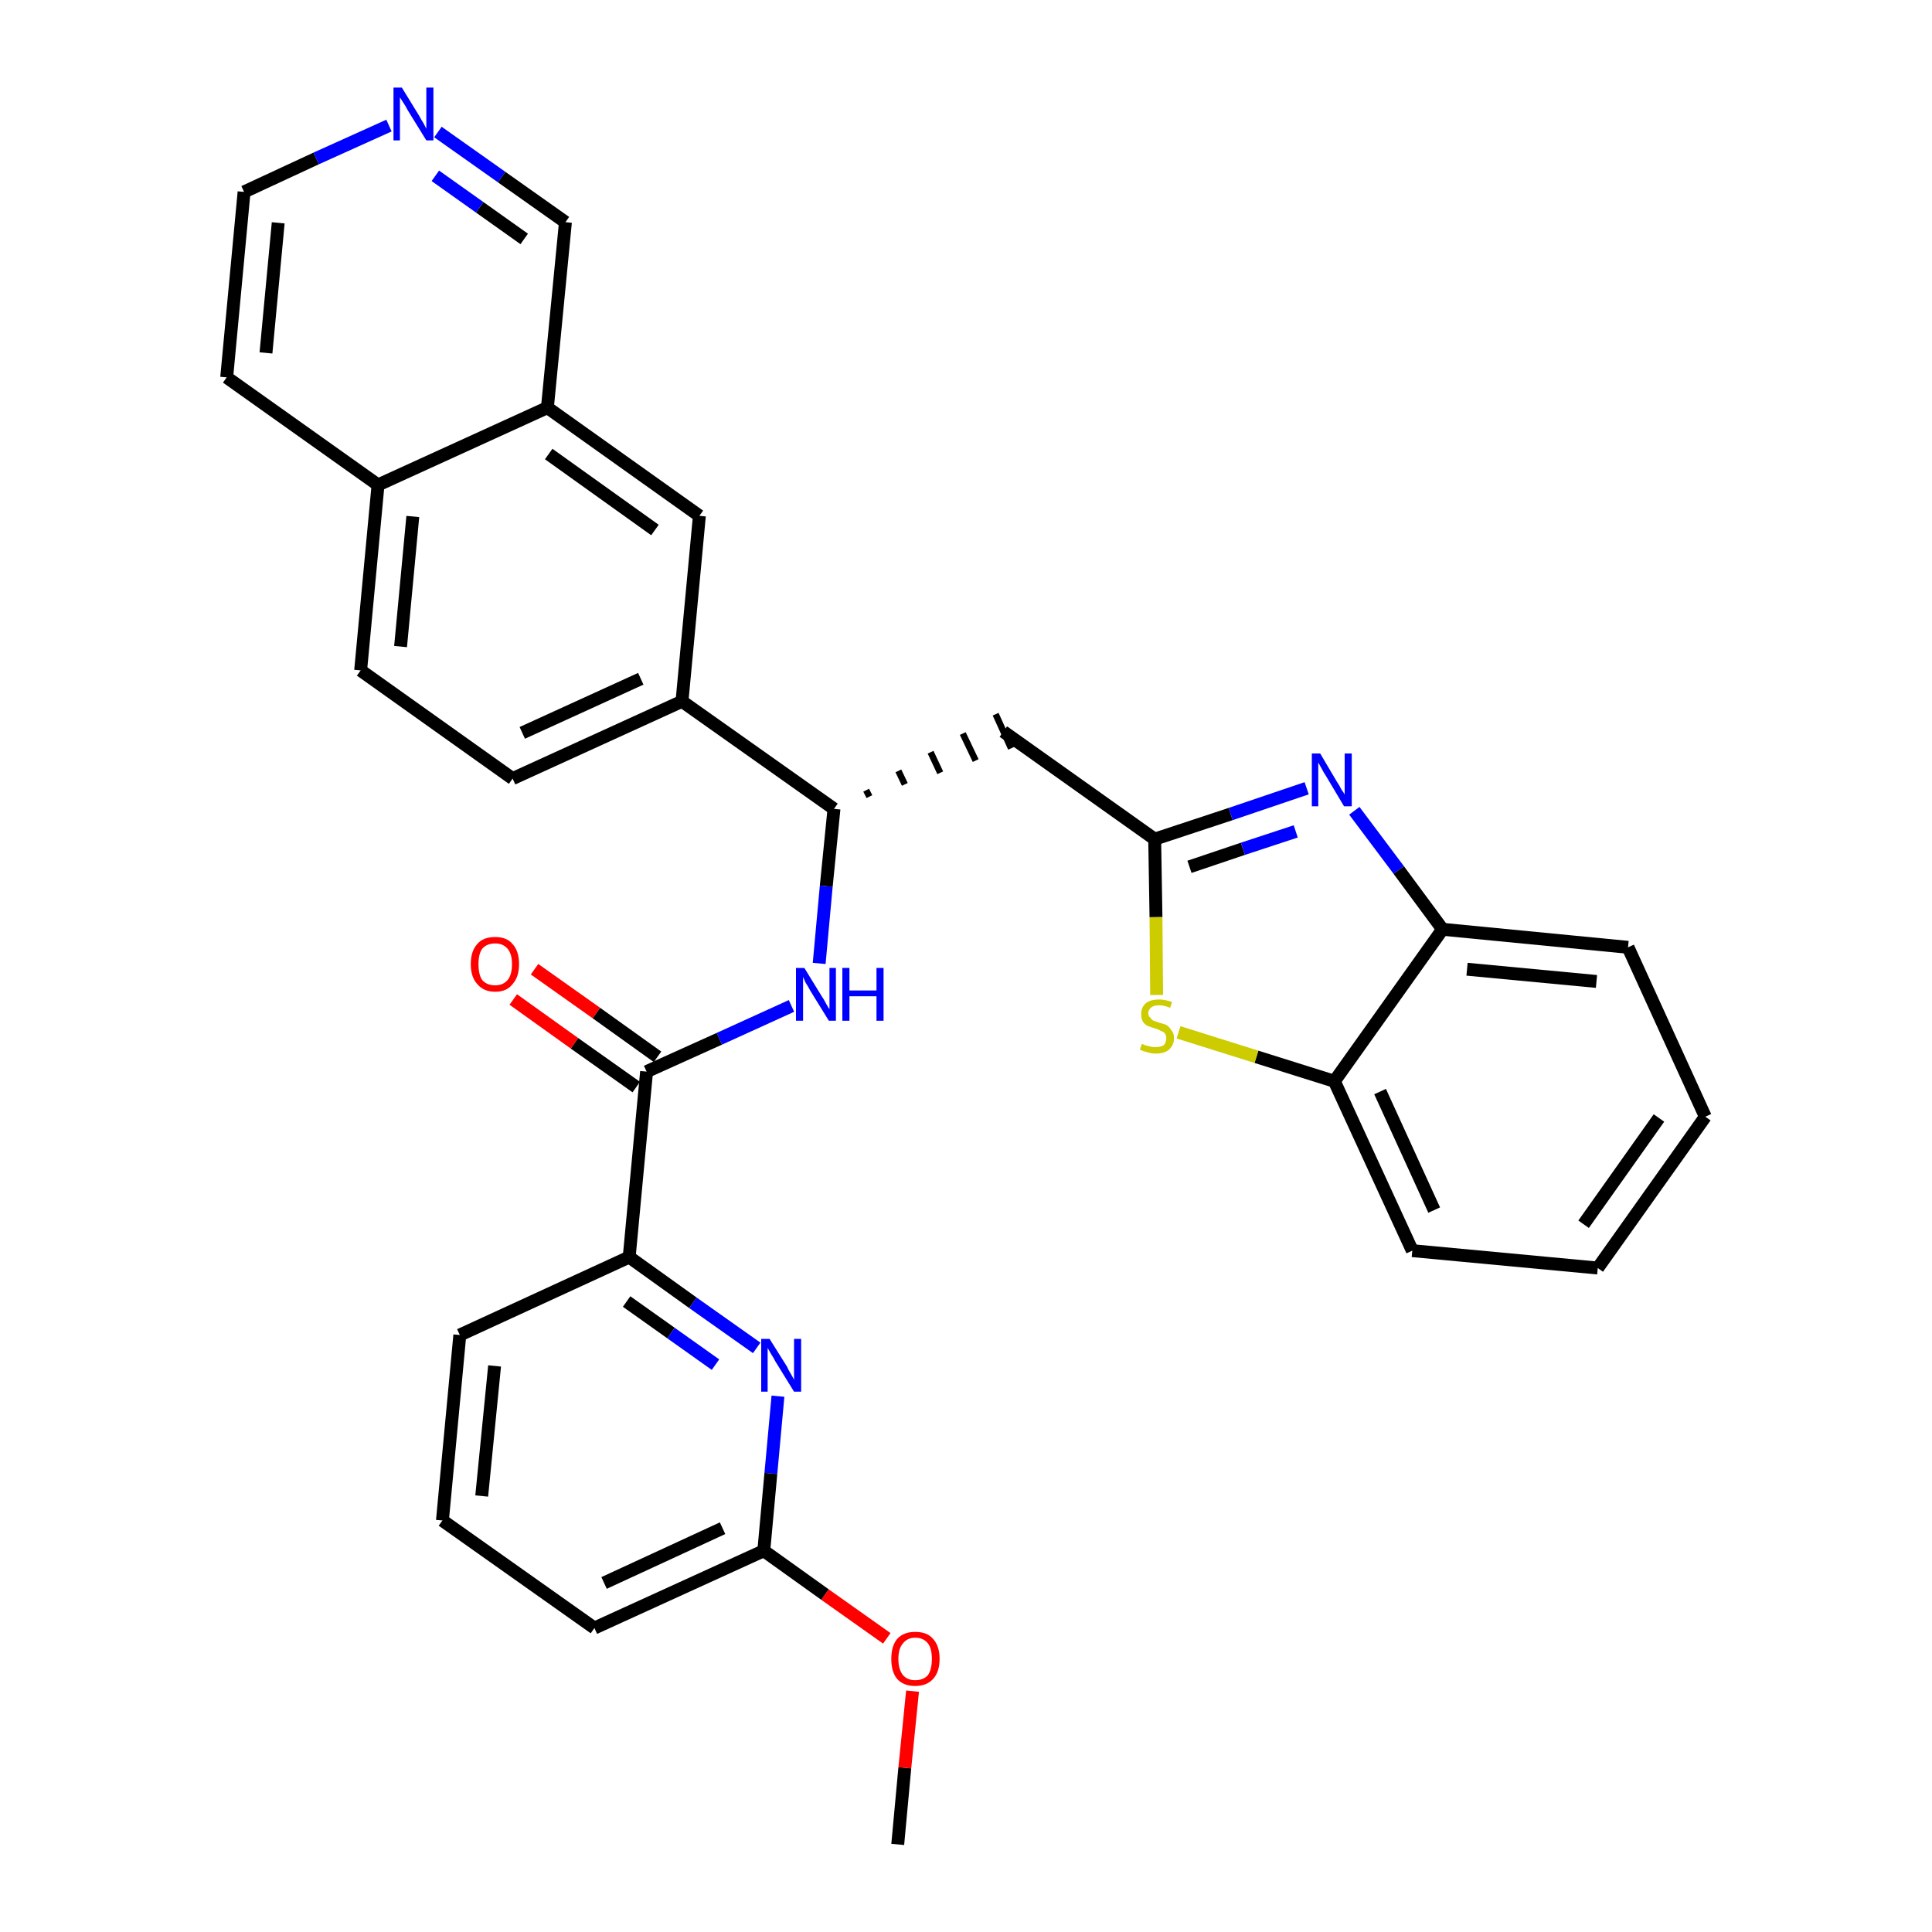 <?xml version='1.0' encoding='iso-8859-1'?>
<svg version='1.1' baseProfile='full'
              xmlns='http://www.w3.org/2000/svg'
                      xmlns:rdkit='http://www.rdkit.org/xml'
                      xmlns:xlink='http://www.w3.org/1999/xlink'
                  xml:space='preserve'
width='300px' height='300px' viewBox='0 0 300 300'>
<!-- END OF HEADER -->
<path class='bond-0 atom-0 atom-1' d='M 139.4,286.4 L 140.5,274.5' style='fill:none;fill-rule:evenodd;stroke:#000000;stroke-width:2.0px;stroke-linecap:butt;stroke-linejoin:miter;stroke-opacity:1' />
<path class='bond-0 atom-0 atom-1' d='M 140.5,274.5 L 141.7,262.6' style='fill:none;fill-rule:evenodd;stroke:#FF0000;stroke-width:2.0px;stroke-linecap:butt;stroke-linejoin:miter;stroke-opacity:1' />
<path class='bond-1 atom-1 atom-2' d='M 137.7,254.4 L 128.1,247.6' style='fill:none;fill-rule:evenodd;stroke:#FF0000;stroke-width:2.0px;stroke-linecap:butt;stroke-linejoin:miter;stroke-opacity:1' />
<path class='bond-1 atom-1 atom-2' d='M 128.1,247.6 L 118.6,240.8' style='fill:none;fill-rule:evenodd;stroke:#000000;stroke-width:2.0px;stroke-linecap:butt;stroke-linejoin:miter;stroke-opacity:1' />
<path class='bond-2 atom-2 atom-3' d='M 118.6,240.8 L 92.3,252.8' style='fill:none;fill-rule:evenodd;stroke:#000000;stroke-width:2.0px;stroke-linecap:butt;stroke-linejoin:miter;stroke-opacity:1' />
<path class='bond-2 atom-2 atom-3' d='M 112.2,237.3 L 93.8,245.8' style='fill:none;fill-rule:evenodd;stroke:#000000;stroke-width:2.0px;stroke-linecap:butt;stroke-linejoin:miter;stroke-opacity:1' />
<path class='bond-31 atom-31 atom-2' d='M 120.8,216.8 L 119.7,228.8' style='fill:none;fill-rule:evenodd;stroke:#0000FF;stroke-width:2.0px;stroke-linecap:butt;stroke-linejoin:miter;stroke-opacity:1' />
<path class='bond-31 atom-31 atom-2' d='M 119.7,228.8 L 118.6,240.8' style='fill:none;fill-rule:evenodd;stroke:#000000;stroke-width:2.0px;stroke-linecap:butt;stroke-linejoin:miter;stroke-opacity:1' />
<path class='bond-3 atom-3 atom-4' d='M 92.3,252.8 L 68.7,236.1' style='fill:none;fill-rule:evenodd;stroke:#000000;stroke-width:2.0px;stroke-linecap:butt;stroke-linejoin:miter;stroke-opacity:1' />
<path class='bond-4 atom-4 atom-5' d='M 68.7,236.1 L 71.4,207.3' style='fill:none;fill-rule:evenodd;stroke:#000000;stroke-width:2.0px;stroke-linecap:butt;stroke-linejoin:miter;stroke-opacity:1' />
<path class='bond-4 atom-4 atom-5' d='M 74.8,232.3 L 76.8,212.1' style='fill:none;fill-rule:evenodd;stroke:#000000;stroke-width:2.0px;stroke-linecap:butt;stroke-linejoin:miter;stroke-opacity:1' />
<path class='bond-5 atom-5 atom-6' d='M 71.4,207.3 L 97.7,195.2' style='fill:none;fill-rule:evenodd;stroke:#000000;stroke-width:2.0px;stroke-linecap:butt;stroke-linejoin:miter;stroke-opacity:1' />
<path class='bond-6 atom-6 atom-7' d='M 97.7,195.2 L 100.4,166.4' style='fill:none;fill-rule:evenodd;stroke:#000000;stroke-width:2.0px;stroke-linecap:butt;stroke-linejoin:miter;stroke-opacity:1' />
<path class='bond-30 atom-6 atom-31' d='M 97.7,195.2 L 107.6,202.3' style='fill:none;fill-rule:evenodd;stroke:#000000;stroke-width:2.0px;stroke-linecap:butt;stroke-linejoin:miter;stroke-opacity:1' />
<path class='bond-30 atom-6 atom-31' d='M 107.6,202.3 L 117.5,209.3' style='fill:none;fill-rule:evenodd;stroke:#0000FF;stroke-width:2.0px;stroke-linecap:butt;stroke-linejoin:miter;stroke-opacity:1' />
<path class='bond-30 atom-6 atom-31' d='M 97.3,202.1 L 104.2,207.0' style='fill:none;fill-rule:evenodd;stroke:#000000;stroke-width:2.0px;stroke-linecap:butt;stroke-linejoin:miter;stroke-opacity:1' />
<path class='bond-30 atom-6 atom-31' d='M 104.2,207.0 L 111.1,211.9' style='fill:none;fill-rule:evenodd;stroke:#0000FF;stroke-width:2.0px;stroke-linecap:butt;stroke-linejoin:miter;stroke-opacity:1' />
<path class='bond-7 atom-7 atom-8' d='M 102.1,164.1 L 92.6,157.3' style='fill:none;fill-rule:evenodd;stroke:#000000;stroke-width:2.0px;stroke-linecap:butt;stroke-linejoin:miter;stroke-opacity:1' />
<path class='bond-7 atom-7 atom-8' d='M 92.6,157.3 L 83.0,150.5' style='fill:none;fill-rule:evenodd;stroke:#FF0000;stroke-width:2.0px;stroke-linecap:butt;stroke-linejoin:miter;stroke-opacity:1' />
<path class='bond-7 atom-7 atom-8' d='M 98.8,168.8 L 89.2,162.0' style='fill:none;fill-rule:evenodd;stroke:#000000;stroke-width:2.0px;stroke-linecap:butt;stroke-linejoin:miter;stroke-opacity:1' />
<path class='bond-7 atom-7 atom-8' d='M 89.2,162.0 L 79.7,155.2' style='fill:none;fill-rule:evenodd;stroke:#FF0000;stroke-width:2.0px;stroke-linecap:butt;stroke-linejoin:miter;stroke-opacity:1' />
<path class='bond-8 atom-7 atom-9' d='M 100.4,166.4 L 111.7,161.3' style='fill:none;fill-rule:evenodd;stroke:#000000;stroke-width:2.0px;stroke-linecap:butt;stroke-linejoin:miter;stroke-opacity:1' />
<path class='bond-8 atom-7 atom-9' d='M 111.7,161.3 L 122.9,156.2' style='fill:none;fill-rule:evenodd;stroke:#0000FF;stroke-width:2.0px;stroke-linecap:butt;stroke-linejoin:miter;stroke-opacity:1' />
<path class='bond-9 atom-9 atom-10' d='M 127.2,149.6 L 128.3,137.6' style='fill:none;fill-rule:evenodd;stroke:#0000FF;stroke-width:2.0px;stroke-linecap:butt;stroke-linejoin:miter;stroke-opacity:1' />
<path class='bond-9 atom-9 atom-10' d='M 128.3,137.6 L 129.5,125.6' style='fill:none;fill-rule:evenodd;stroke:#000000;stroke-width:2.0px;stroke-linecap:butt;stroke-linejoin:miter;stroke-opacity:1' />
<path class='bond-10 atom-10 atom-11' d='M 135.0,123.7 L 134.5,122.7' style='fill:none;fill-rule:evenodd;stroke:#000000;stroke-width:1.0px;stroke-linecap:butt;stroke-linejoin:miter;stroke-opacity:1' />
<path class='bond-10 atom-10 atom-11' d='M 140.5,121.8 L 139.5,119.7' style='fill:none;fill-rule:evenodd;stroke:#000000;stroke-width:1.0px;stroke-linecap:butt;stroke-linejoin:miter;stroke-opacity:1' />
<path class='bond-10 atom-10 atom-11' d='M 146.0,120.0 L 144.5,116.8' style='fill:none;fill-rule:evenodd;stroke:#000000;stroke-width:1.0px;stroke-linecap:butt;stroke-linejoin:miter;stroke-opacity:1' />
<path class='bond-10 atom-10 atom-11' d='M 151.5,118.1 L 149.5,113.9' style='fill:none;fill-rule:evenodd;stroke:#000000;stroke-width:1.0px;stroke-linecap:butt;stroke-linejoin:miter;stroke-opacity:1' />
<path class='bond-10 atom-10 atom-11' d='M 157.0,116.2 L 154.6,110.9' style='fill:none;fill-rule:evenodd;stroke:#000000;stroke-width:1.0px;stroke-linecap:butt;stroke-linejoin:miter;stroke-opacity:1' />
<path class='bond-20 atom-10 atom-21' d='M 129.5,125.6 L 105.9,108.9' style='fill:none;fill-rule:evenodd;stroke:#000000;stroke-width:2.0px;stroke-linecap:butt;stroke-linejoin:miter;stroke-opacity:1' />
<path class='bond-11 atom-11 atom-12' d='M 155.8,113.6 L 179.3,130.3' style='fill:none;fill-rule:evenodd;stroke:#000000;stroke-width:2.0px;stroke-linecap:butt;stroke-linejoin:miter;stroke-opacity:1' />
<path class='bond-12 atom-12 atom-13' d='M 179.3,130.3 L 191.1,126.4' style='fill:none;fill-rule:evenodd;stroke:#000000;stroke-width:2.0px;stroke-linecap:butt;stroke-linejoin:miter;stroke-opacity:1' />
<path class='bond-12 atom-12 atom-13' d='M 191.1,126.4 L 202.9,122.4' style='fill:none;fill-rule:evenodd;stroke:#0000FF;stroke-width:2.0px;stroke-linecap:butt;stroke-linejoin:miter;stroke-opacity:1' />
<path class='bond-12 atom-12 atom-13' d='M 184.7,134.6 L 193.0,131.8' style='fill:none;fill-rule:evenodd;stroke:#000000;stroke-width:2.0px;stroke-linecap:butt;stroke-linejoin:miter;stroke-opacity:1' />
<path class='bond-12 atom-12 atom-13' d='M 193.0,131.8 L 201.2,129.1' style='fill:none;fill-rule:evenodd;stroke:#0000FF;stroke-width:2.0px;stroke-linecap:butt;stroke-linejoin:miter;stroke-opacity:1' />
<path class='bond-32 atom-20 atom-12' d='M 179.6,154.5 L 179.5,142.4' style='fill:none;fill-rule:evenodd;stroke:#CCCC00;stroke-width:2.0px;stroke-linecap:butt;stroke-linejoin:miter;stroke-opacity:1' />
<path class='bond-32 atom-20 atom-12' d='M 179.5,142.4 L 179.3,130.3' style='fill:none;fill-rule:evenodd;stroke:#000000;stroke-width:2.0px;stroke-linecap:butt;stroke-linejoin:miter;stroke-opacity:1' />
<path class='bond-13 atom-13 atom-14' d='M 210.3,125.9 L 217.2,135.1' style='fill:none;fill-rule:evenodd;stroke:#0000FF;stroke-width:2.0px;stroke-linecap:butt;stroke-linejoin:miter;stroke-opacity:1' />
<path class='bond-13 atom-13 atom-14' d='M 217.2,135.1 L 224.0,144.3' style='fill:none;fill-rule:evenodd;stroke:#000000;stroke-width:2.0px;stroke-linecap:butt;stroke-linejoin:miter;stroke-opacity:1' />
<path class='bond-14 atom-14 atom-15' d='M 224.0,144.3 L 252.8,147.1' style='fill:none;fill-rule:evenodd;stroke:#000000;stroke-width:2.0px;stroke-linecap:butt;stroke-linejoin:miter;stroke-opacity:1' />
<path class='bond-14 atom-14 atom-15' d='M 227.8,150.5 L 247.9,152.4' style='fill:none;fill-rule:evenodd;stroke:#000000;stroke-width:2.0px;stroke-linecap:butt;stroke-linejoin:miter;stroke-opacity:1' />
<path class='bond-34 atom-19 atom-14' d='M 207.2,167.9 L 224.0,144.3' style='fill:none;fill-rule:evenodd;stroke:#000000;stroke-width:2.0px;stroke-linecap:butt;stroke-linejoin:miter;stroke-opacity:1' />
<path class='bond-15 atom-15 atom-16' d='M 252.8,147.1 L 264.8,173.4' style='fill:none;fill-rule:evenodd;stroke:#000000;stroke-width:2.0px;stroke-linecap:butt;stroke-linejoin:miter;stroke-opacity:1' />
<path class='bond-16 atom-16 atom-17' d='M 264.8,173.4 L 248.1,196.9' style='fill:none;fill-rule:evenodd;stroke:#000000;stroke-width:2.0px;stroke-linecap:butt;stroke-linejoin:miter;stroke-opacity:1' />
<path class='bond-16 atom-16 atom-17' d='M 257.6,173.6 L 245.9,190.1' style='fill:none;fill-rule:evenodd;stroke:#000000;stroke-width:2.0px;stroke-linecap:butt;stroke-linejoin:miter;stroke-opacity:1' />
<path class='bond-17 atom-17 atom-18' d='M 248.1,196.9 L 219.3,194.2' style='fill:none;fill-rule:evenodd;stroke:#000000;stroke-width:2.0px;stroke-linecap:butt;stroke-linejoin:miter;stroke-opacity:1' />
<path class='bond-18 atom-18 atom-19' d='M 219.3,194.2 L 207.2,167.9' style='fill:none;fill-rule:evenodd;stroke:#000000;stroke-width:2.0px;stroke-linecap:butt;stroke-linejoin:miter;stroke-opacity:1' />
<path class='bond-18 atom-18 atom-19' d='M 222.7,187.9 L 214.3,169.5' style='fill:none;fill-rule:evenodd;stroke:#000000;stroke-width:2.0px;stroke-linecap:butt;stroke-linejoin:miter;stroke-opacity:1' />
<path class='bond-19 atom-19 atom-20' d='M 207.2,167.9 L 195.1,164.1' style='fill:none;fill-rule:evenodd;stroke:#000000;stroke-width:2.0px;stroke-linecap:butt;stroke-linejoin:miter;stroke-opacity:1' />
<path class='bond-19 atom-19 atom-20' d='M 195.1,164.1 L 183.0,160.3' style='fill:none;fill-rule:evenodd;stroke:#CCCC00;stroke-width:2.0px;stroke-linecap:butt;stroke-linejoin:miter;stroke-opacity:1' />
<path class='bond-21 atom-21 atom-22' d='M 105.9,108.9 L 79.6,120.9' style='fill:none;fill-rule:evenodd;stroke:#000000;stroke-width:2.0px;stroke-linecap:butt;stroke-linejoin:miter;stroke-opacity:1' />
<path class='bond-21 atom-21 atom-22' d='M 99.5,105.4 L 81.1,113.8' style='fill:none;fill-rule:evenodd;stroke:#000000;stroke-width:2.0px;stroke-linecap:butt;stroke-linejoin:miter;stroke-opacity:1' />
<path class='bond-33 atom-30 atom-21' d='M 108.6,80.1 L 105.9,108.9' style='fill:none;fill-rule:evenodd;stroke:#000000;stroke-width:2.0px;stroke-linecap:butt;stroke-linejoin:miter;stroke-opacity:1' />
<path class='bond-22 atom-22 atom-23' d='M 79.6,120.9 L 56.0,104.1' style='fill:none;fill-rule:evenodd;stroke:#000000;stroke-width:2.0px;stroke-linecap:butt;stroke-linejoin:miter;stroke-opacity:1' />
<path class='bond-23 atom-23 atom-24' d='M 56.0,104.1 L 58.7,75.3' style='fill:none;fill-rule:evenodd;stroke:#000000;stroke-width:2.0px;stroke-linecap:butt;stroke-linejoin:miter;stroke-opacity:1' />
<path class='bond-23 atom-23 atom-24' d='M 62.2,100.4 L 64.1,80.2' style='fill:none;fill-rule:evenodd;stroke:#000000;stroke-width:2.0px;stroke-linecap:butt;stroke-linejoin:miter;stroke-opacity:1' />
<path class='bond-24 atom-24 atom-25' d='M 58.7,75.3 L 35.2,58.6' style='fill:none;fill-rule:evenodd;stroke:#000000;stroke-width:2.0px;stroke-linecap:butt;stroke-linejoin:miter;stroke-opacity:1' />
<path class='bond-35 atom-29 atom-24' d='M 85.0,63.3 L 58.7,75.3' style='fill:none;fill-rule:evenodd;stroke:#000000;stroke-width:2.0px;stroke-linecap:butt;stroke-linejoin:miter;stroke-opacity:1' />
<path class='bond-25 atom-25 atom-26' d='M 35.2,58.6 L 37.9,29.8' style='fill:none;fill-rule:evenodd;stroke:#000000;stroke-width:2.0px;stroke-linecap:butt;stroke-linejoin:miter;stroke-opacity:1' />
<path class='bond-25 atom-25 atom-26' d='M 41.3,54.8 L 43.2,34.6' style='fill:none;fill-rule:evenodd;stroke:#000000;stroke-width:2.0px;stroke-linecap:butt;stroke-linejoin:miter;stroke-opacity:1' />
<path class='bond-26 atom-26 atom-27' d='M 37.9,29.8 L 49.1,24.6' style='fill:none;fill-rule:evenodd;stroke:#000000;stroke-width:2.0px;stroke-linecap:butt;stroke-linejoin:miter;stroke-opacity:1' />
<path class='bond-26 atom-26 atom-27' d='M 49.1,24.6 L 60.4,19.5' style='fill:none;fill-rule:evenodd;stroke:#0000FF;stroke-width:2.0px;stroke-linecap:butt;stroke-linejoin:miter;stroke-opacity:1' />
<path class='bond-27 atom-27 atom-28' d='M 68.0,20.5 L 77.9,27.5' style='fill:none;fill-rule:evenodd;stroke:#0000FF;stroke-width:2.0px;stroke-linecap:butt;stroke-linejoin:miter;stroke-opacity:1' />
<path class='bond-27 atom-27 atom-28' d='M 77.9,27.5 L 87.8,34.5' style='fill:none;fill-rule:evenodd;stroke:#000000;stroke-width:2.0px;stroke-linecap:butt;stroke-linejoin:miter;stroke-opacity:1' />
<path class='bond-27 atom-27 atom-28' d='M 67.6,27.3 L 74.5,32.2' style='fill:none;fill-rule:evenodd;stroke:#0000FF;stroke-width:2.0px;stroke-linecap:butt;stroke-linejoin:miter;stroke-opacity:1' />
<path class='bond-27 atom-27 atom-28' d='M 74.5,32.2 L 81.4,37.1' style='fill:none;fill-rule:evenodd;stroke:#000000;stroke-width:2.0px;stroke-linecap:butt;stroke-linejoin:miter;stroke-opacity:1' />
<path class='bond-28 atom-28 atom-29' d='M 87.8,34.5 L 85.0,63.3' style='fill:none;fill-rule:evenodd;stroke:#000000;stroke-width:2.0px;stroke-linecap:butt;stroke-linejoin:miter;stroke-opacity:1' />
<path class='bond-29 atom-29 atom-30' d='M 85.0,63.3 L 108.6,80.1' style='fill:none;fill-rule:evenodd;stroke:#000000;stroke-width:2.0px;stroke-linecap:butt;stroke-linejoin:miter;stroke-opacity:1' />
<path class='bond-29 atom-29 atom-30' d='M 85.2,70.5 L 101.7,82.3' style='fill:none;fill-rule:evenodd;stroke:#000000;stroke-width:2.0px;stroke-linecap:butt;stroke-linejoin:miter;stroke-opacity:1' />
<path  class='atom-1' d='M 138.4 257.6
Q 138.4 255.6, 139.3 254.5
Q 140.3 253.4, 142.1 253.4
Q 144.0 253.4, 144.9 254.5
Q 145.9 255.6, 145.9 257.6
Q 145.9 259.6, 144.9 260.7
Q 143.9 261.8, 142.1 261.8
Q 140.3 261.8, 139.3 260.7
Q 138.4 259.6, 138.4 257.6
M 142.1 260.9
Q 143.4 260.9, 144.1 260.1
Q 144.7 259.2, 144.7 257.6
Q 144.7 256.0, 144.1 255.2
Q 143.4 254.3, 142.1 254.3
Q 140.9 254.3, 140.2 255.2
Q 139.5 256.0, 139.5 257.6
Q 139.5 259.2, 140.2 260.1
Q 140.9 260.9, 142.1 260.9
' fill='#FF0000'/>
<path  class='atom-8' d='M 73.1 149.7
Q 73.1 147.7, 74.1 146.6
Q 75.0 145.5, 76.9 145.5
Q 78.7 145.5, 79.6 146.6
Q 80.6 147.7, 80.6 149.7
Q 80.6 151.7, 79.6 152.8
Q 78.7 154.0, 76.9 154.0
Q 75.1 154.0, 74.1 152.8
Q 73.1 151.7, 73.1 149.7
M 76.9 153.0
Q 78.1 153.0, 78.8 152.2
Q 79.5 151.4, 79.5 149.7
Q 79.5 148.1, 78.8 147.3
Q 78.1 146.5, 76.9 146.5
Q 75.6 146.5, 74.9 147.3
Q 74.3 148.1, 74.3 149.7
Q 74.3 151.4, 74.9 152.2
Q 75.6 153.0, 76.9 153.0
' fill='#FF0000'/>
<path  class='atom-9' d='M 124.9 150.3
L 127.6 154.7
Q 127.9 155.1, 128.3 155.9
Q 128.7 156.6, 128.8 156.7
L 128.8 150.3
L 129.8 150.3
L 129.8 158.5
L 128.7 158.5
L 125.8 153.8
Q 125.5 153.2, 125.1 152.6
Q 124.8 151.9, 124.7 151.7
L 124.7 158.5
L 123.6 158.5
L 123.6 150.3
L 124.9 150.3
' fill='#0000FF'/>
<path  class='atom-9' d='M 130.8 150.3
L 131.9 150.3
L 131.9 153.8
L 136.1 153.8
L 136.1 150.3
L 137.2 150.3
L 137.2 158.5
L 136.1 158.5
L 136.1 154.7
L 131.9 154.7
L 131.9 158.5
L 130.8 158.5
L 130.8 150.3
' fill='#0000FF'/>
<path  class='atom-13' d='M 205.0 117.0
L 207.6 121.4
Q 207.9 121.8, 208.3 122.6
Q 208.8 123.3, 208.8 123.4
L 208.8 117.0
L 209.9 117.0
L 209.9 125.2
L 208.7 125.2
L 205.9 120.5
Q 205.5 119.9, 205.2 119.3
Q 204.8 118.6, 204.7 118.4
L 204.7 125.2
L 203.7 125.2
L 203.7 117.0
L 205.0 117.0
' fill='#0000FF'/>
<path  class='atom-20' d='M 177.3 162.1
Q 177.4 162.1, 177.8 162.3
Q 178.2 162.4, 178.6 162.5
Q 179.0 162.6, 179.4 162.6
Q 180.2 162.6, 180.7 162.3
Q 181.1 161.9, 181.1 161.2
Q 181.1 160.8, 180.9 160.5
Q 180.7 160.2, 180.3 160.1
Q 180.0 159.9, 179.4 159.7
Q 178.7 159.5, 178.2 159.3
Q 177.8 159.1, 177.5 158.7
Q 177.2 158.2, 177.2 157.5
Q 177.2 156.4, 177.9 155.8
Q 178.6 155.2, 180.0 155.2
Q 180.9 155.2, 182.0 155.6
L 181.7 156.5
Q 180.8 156.1, 180.0 156.1
Q 179.2 156.1, 178.8 156.4
Q 178.3 156.8, 178.3 157.3
Q 178.3 157.8, 178.6 158.0
Q 178.8 158.3, 179.1 158.5
Q 179.5 158.6, 180.0 158.8
Q 180.8 159.0, 181.2 159.2
Q 181.6 159.5, 181.9 160.0
Q 182.3 160.4, 182.3 161.2
Q 182.3 162.3, 181.5 163.0
Q 180.8 163.6, 179.5 163.6
Q 178.8 163.6, 178.2 163.4
Q 177.7 163.3, 177.0 163.0
L 177.3 162.1
' fill='#CCCC00'/>
<path  class='atom-27' d='M 62.4 13.6
L 65.1 18.0
Q 65.3 18.4, 65.8 19.2
Q 66.2 20.0, 66.2 20.0
L 66.2 13.6
L 67.3 13.6
L 67.3 21.8
L 66.2 21.8
L 63.3 17.1
Q 63.0 16.5, 62.6 15.9
Q 62.2 15.3, 62.1 15.1
L 62.1 21.8
L 61.1 21.8
L 61.1 13.6
L 62.4 13.6
' fill='#0000FF'/>
<path  class='atom-31' d='M 119.5 207.9
L 122.2 212.2
Q 122.4 212.7, 122.9 213.5
Q 123.3 214.2, 123.3 214.3
L 123.3 207.9
L 124.4 207.9
L 124.4 216.1
L 123.3 216.1
L 120.4 211.4
Q 120.1 210.8, 119.7 210.2
Q 119.3 209.5, 119.2 209.3
L 119.2 216.1
L 118.2 216.1
L 118.2 207.9
L 119.5 207.9
' fill='#0000FF'/>
</svg>
